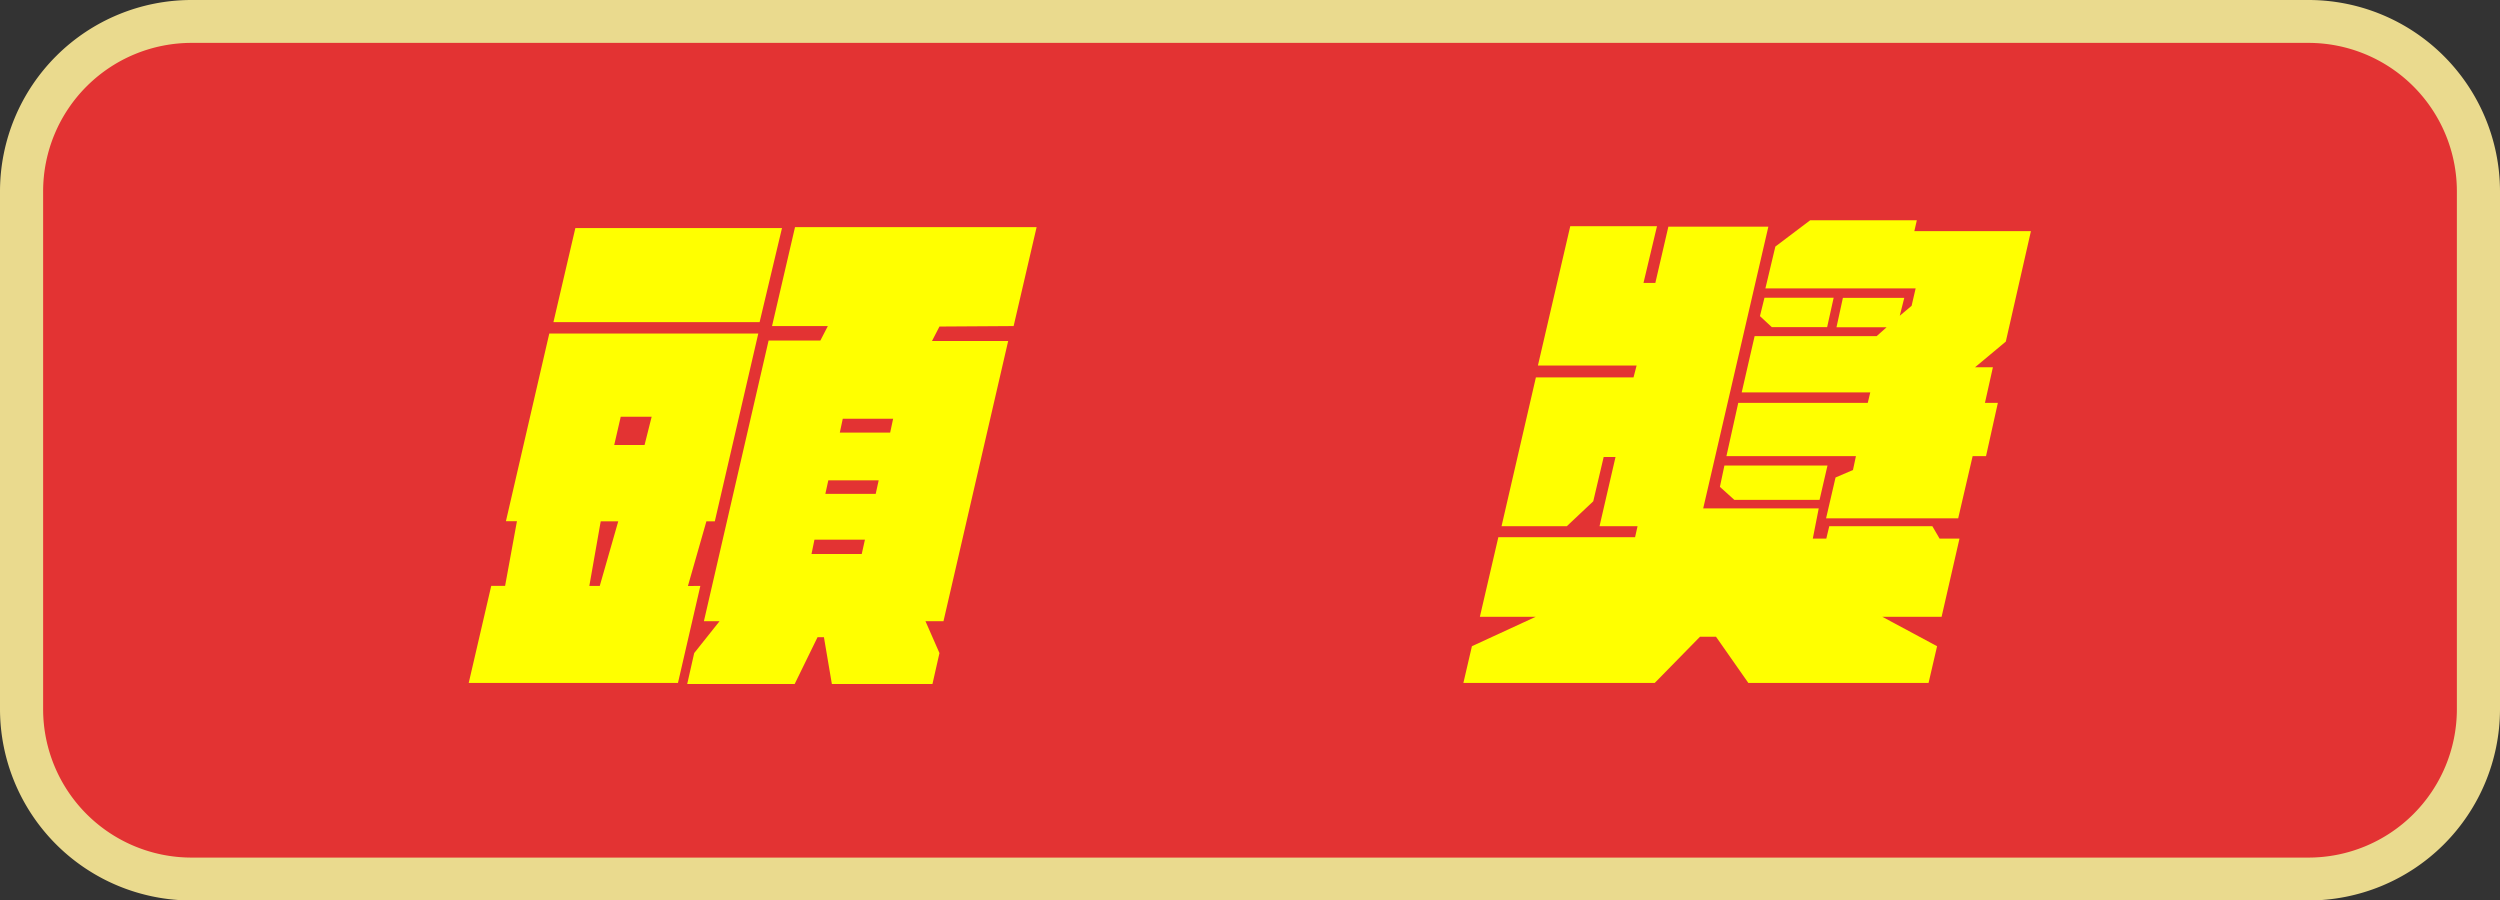 <svg xmlns="http://www.w3.org/2000/svg" viewBox="0 0 211 76"><rect x="0" y="0" width="211" height="76" fill="#333333" stroke="none"/><defs><style>.cls-1{fill:#e33333;}.cls-2{fill:#eada8e;}.cls-3{fill:#ff0;}</style></defs><g id="圖層_2" data-name="圖層 2"><g id="圖層_1-2" data-name="圖層 1"><rect class="cls-1" x="69.31" y="-65.68" width="72.38" height="207.36" rx="15.79" transform="translate(67.5 143.5) rotate(-90)"/><path class="cls-2" d="M211,16.11V59.89A16.17,16.17,0,0,1,194.8,76H16.2A16.17,16.17,0,0,1,0,59.89V16.11A16.17,16.17,0,0,1,16.2,0H194.8A16.17,16.17,0,0,1,211,16.11ZM3.64,59.89A12.53,12.53,0,0,0,16.2,72.38H194.8a12.53,12.53,0,0,0,12.56-12.49V16.11A12.53,12.53,0,0,0,194.8,3.62H16.2A12.53,12.53,0,0,0,3.64,16.11Z"/><path class="cls-3" d="M59.11,49.45l-1.89,8.19H39.56l1.9-8.19h1.17l1-5.46h-.93l3.66-15.84H64L60.33,44h-.71l-1.56,5.46Zm5-22.26H46.71l1.85-7.94H66ZM49.74,49.45h.88L52.18,44H50.7Zm2.1-11.89H54.4L55,35.17H52.39Zm27.45-10-.63,1.22h6.43L79.63,52.43H78.11l1.18,2.69-.59,2.61H70.21l-.67-3.95H69l-1.93,3.95H58l.59-2.61,2.14-2.69H59.41l5.46-23.69h4.37l.63-1.22H65.16l1.94-8.35H87.49l-1.94,8.35Zm-10.8,19.2h4.24L73,45.55H68.74Zm1.42-6.22-.25,1.14h4.25l.25-1.14Zm5.47-5.2H71.13l-.25,1.17h4.25Z"/><path class="cls-3" d="M163.7,45.46h1.68l-1.51,6.6h-5l4.62,2.48-.72,3.1H147.56l-2.73-3.9h-1.35l-3.82,3.9H123.51l.72-3.1,5.38-2.48H124.9l1.56-6.72H138l.21-.93H135l1.35-5.84h-1l-.88,3.74-2.23,2.1h-5.51l2.9-12.56h8.24l.26-1h-8.33l2.73-11.76h7.32l-1.14,4.79h1l1.1-4.75h8.44l-5.5,23.78h9.75L153,45.46h1.14l.25-1.05h8.7Zm-17.32-3.27-1.22-1.1.38-1.8h8.7l-.67,2.9Zm22.91-13.36L166.69,31h1.51l-.67,3h1.09l-1,4.5h-1.13l-1.22,5.25H154.12l.8-3.45,1.47-.63.25-1.17H145.71l1-4.5h10.93l.21-.88H147l1.09-4.75h10.3l.84-.75H155l.54-2.48h5.18l-.38,1.51,1-.84.34-1.47H149l.84-3.53,2.94-2.22h9l-.21.92h9.84Zm-19.75-1.22-1-.93.38-1.55h5.84l-.55,2.48Z"/></g></g></svg>